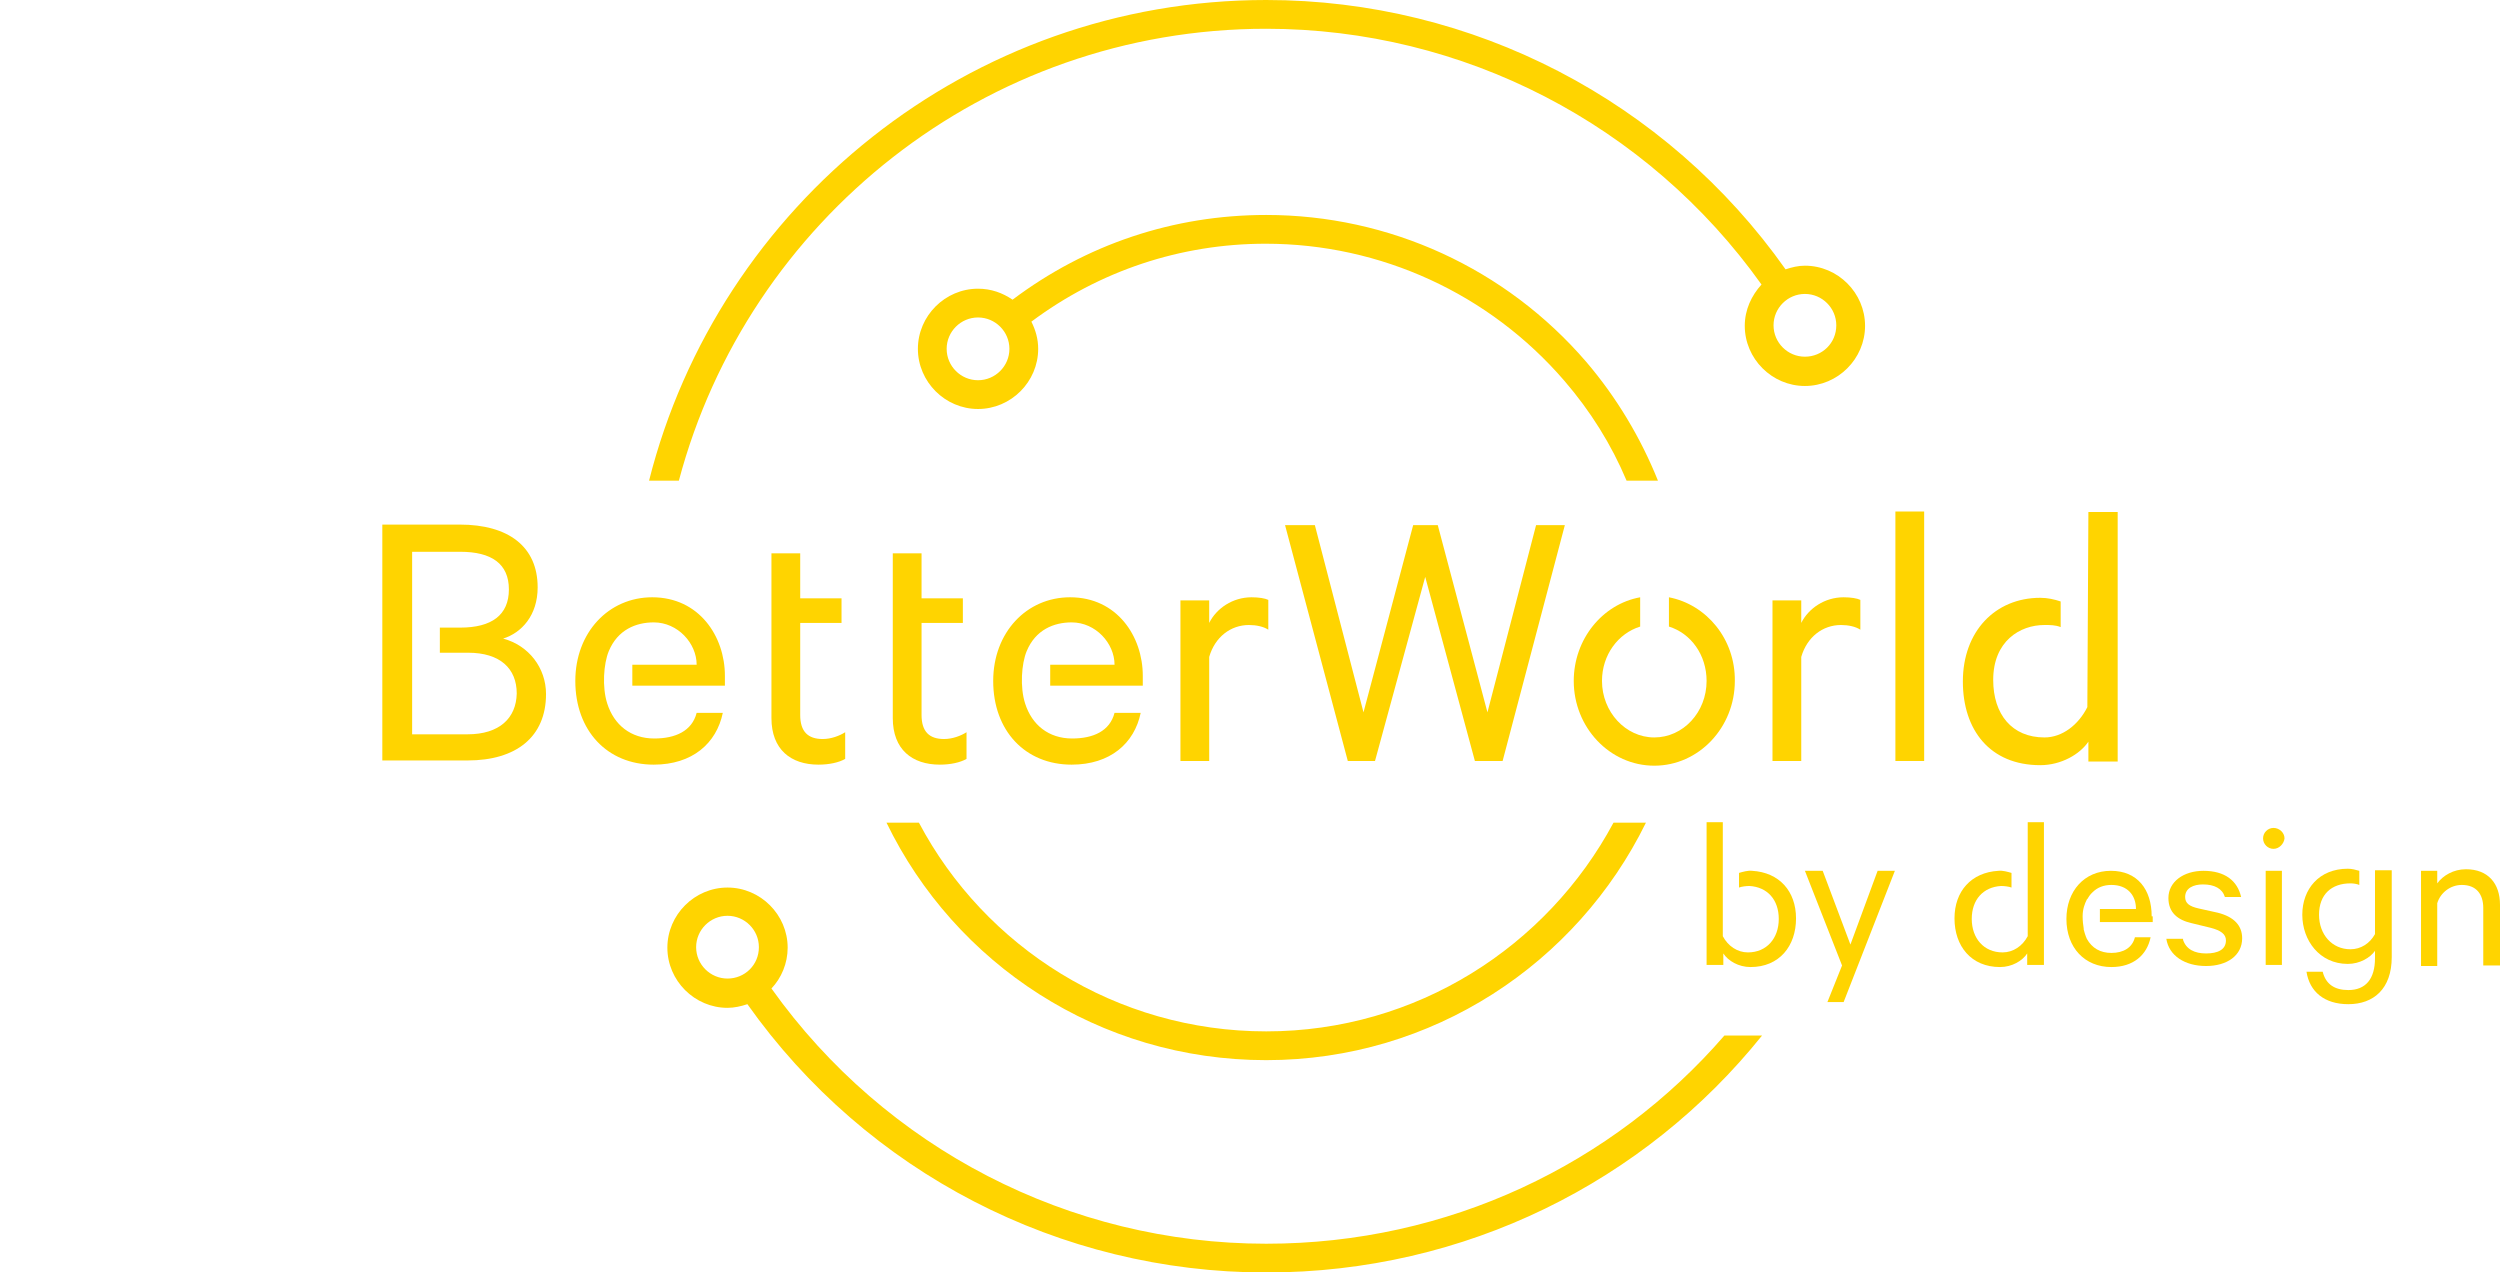 <?xml version="1.0" encoding="utf-8"?>
<!-- Generator: Adobe Illustrator 19.2.0, SVG Export Plug-In . SVG Version: 6.00 Build 0)  -->
<svg version="1.1" id="Layer_1" xmlns="http://www.w3.org/2000/svg" xmlns:xlink="http://www.w3.org/1999/xlink" x="0px" y="0px"
	 viewBox="0 0 478 243.3" style="enable-background:new 0 0 478 243.3;" xml:space="preserve">
<style type="text/css">
	.st0{fill:#FFD400;}
</style>
<g>
	<g>
		<path class="st0" d="M147.5,105.8v31.5c0,6,3.7,8.9,9,8.9c2,0,3.9-0.4,5.1-1.1V140c-1.1,0.7-2.7,1.3-4.3,1.3
			c-2.8,0-4.3-1.4-4.3-4.6v-17.6h7.9v-4.7H153v-8.6H147.5z"/>
		<path class="st0" d="M170.7,105.8v31.5c0,6,3.7,8.9,9,8.9c2,0,3.9-0.4,5.1-1.1V140c-1.1,0.7-2.7,1.3-4.3,1.3
			c-2.8,0-4.3-1.4-4.3-4.6v-17.6h7.9v-4.7h-7.9v-8.6H170.7z"/>
		<path class="st0" d="M225.7,114.9v30.6h5.5v-19.9c1.1-3.8,4.1-6.1,7.6-6.1c1.4,0,2.8,0.3,3.7,0.9v-5.7c-0.6-0.3-1.8-0.5-3.2-0.5
			c-3.6,0-6.7,2.1-8.1,4.9v-4.3h-5.5V114.9z"/>
		<path class="st0" d="M338.9,114.9v30.6h5.5v-19.9c1.1-3.8,4.1-6.1,7.6-6.1c1.4,0,2.8,0.3,3.7,0.9v-5.7c-0.6-0.3-1.8-0.5-3.2-0.5
			c-3.6,0-6.7,2.1-8.1,4.9v-4.3h-5.5V114.9z"/>
	</g>
	<polygon class="st0" points="284.4,136.2 274.9,100.4 270.2,100.4 260.7,136.2 251.4,100.4 245.7,100.4 257.7,145.5 262.9,145.5 
		272.5,110.3 282,145.5 287.3,145.5 299.2,100.4 293.7,100.4 	"/>
	<rect x="362.4" y="97.8" class="st0" width="5.5" height="47.7"/>
	<g>
		<path class="st0" d="M89.4,140.4H78.8v-15.6V120v-14.5H88c6,0,9.3,2.3,9.3,7.2c0,4.9-3.3,7.3-9.3,7.3h-3.9v4.8h5.4
			c6.1,0,9.3,3,9.3,7.8C98.7,137.3,95.5,140.4,89.4,140.4 M96.2,122.1c3.5-1.1,6.6-4.4,6.6-9.8c0-7.8-5.6-12-14.9-12H73.1v45.1h16.3
			c9.3,0,15-4.5,15-12.7C104.4,127.7,101.1,123.4,96.2,122.1"/>
		<path class="st0" d="M399.1,135.2c-1.7,3.4-4.8,5.8-8.2,5.8c-6.2,0-9.8-4.4-9.8-11c0-7.4,5.1-10.5,9.8-10.5c1.1,0,2.1,0,3.1,0.4
			V115c-1.2-0.4-2.5-0.7-3.9-0.7c-8.6,0-14.8,6.4-14.8,16c0,9.3,5.2,16,14.8,16c4,0,7.6-2.1,9.2-4.5v3.8h5.6V97.9h-5.6L399.1,135.2z
			"/>
		<path class="st0" d="M345.1,68.2c-3.3,0-6-2.7-6-6s2.7-6,6-6s6,2.7,6,6C351.1,65.6,348.4,68.2,345.1,68.2 M345.1,50.8
			c-1.3,0-2.5,0.3-3.7,0.7C318.6,19.2,281.6,0,242.1,0c-56.8,0-104.7,39.2-118,91.9h5.7C143,42.2,188.3,5.5,242.1,5.5
			c37.7,0,72.9,18.3,94.7,48.9c-1.9,2.1-3.2,4.8-3.2,7.9c0,6.3,5.2,11.5,11.5,11.5s11.5-5.2,11.5-11.5S351.4,50.8,345.1,50.8"/>
		<path class="st0" d="M187,72.7c-3.3,0-6-2.7-6-6c0-3.3,2.7-6,6-6c3.3,0,6,2.7,6,6C193,70,190.3,72.7,187,72.7 M299.1,72.8
			c5,5.8,9,12.2,11.9,19.1h6c-3.3-8.2-7.9-15.9-13.7-22.7c-15.4-17.9-37.7-28.1-61.2-28.1c-17.7,0-34.4,5.6-48.5,16.2
			c-1.9-1.3-4.1-2.1-6.6-2.1c-6.3,0-11.5,5.2-11.5,11.5s5.2,11.5,11.5,11.5c6.3,0,11.5-5.2,11.5-11.5c0-1.9-0.5-3.6-1.3-5.2
			c13-9.7,28.5-14.9,44.8-14.9C264,46.6,284.8,56.2,299.1,72.8"/>
		<path class="st0" d="M139.1,187.1c-3.3,0-6-2.7-6-6s2.7-6,6-6c3.3,0,6,2.7,6,6C145.1,184.5,142.4,187.1,139.1,187.1 M242.1,237.8
			c-37.6,0-72.8-18.2-94.6-48.8c1.9-2,3.1-4.8,3.1-7.8c0-6.3-5.2-11.5-11.5-11.5c-6.3,0-11.5,5.2-11.5,11.5s5.2,11.5,11.5,11.5
			c1.3,0,2.6-0.3,3.8-0.7c22.8,32.2,59.7,51.3,99.2,51.3c38.1,0,72.4-17.4,94.8-45.3h-7.2C308.4,222.6,276.9,237.8,242.1,237.8"/>
		<path class="st0" d="M242.1,202.7c31.8,0,59.4-18.5,72.6-45.4h-6.2c-12.7,23.7-37.7,39.9-66.4,39.9s-53.8-16.1-66.4-39.9h-6.2
			C182.6,184.3,210.2,202.7,242.1,202.7"/>
		<path class="st0" d="M138.2,136.3h-5c-0.9,3.5-4.1,4.9-8.1,4.9c-4.5,0-7.7-2.6-9-6.7c-1-3.1-0.7-7.6,0.3-10
			c1.7-4.1,5.2-5.5,8.6-5.5c4.6,0,8.2,4,8.2,8.1h-12.3v4h17.7v-1.9c0-7.5-4.9-15-13.9-15c-8.3,0-14.7,6.7-14.7,16
			c0,9.5,6.1,16,15,16C132.4,146.2,137,142.1,138.2,136.3"/>
		<path class="st0" d="M218.1,136.3h-5c-0.9,3.5-4.1,4.9-8.1,4.9c-4.5,0-7.7-2.6-9-6.7c-1-3.1-0.7-7.6,0.3-10
			c1.7-4.1,5.2-5.5,8.6-5.5c4.6,0,8.2,4,8.2,8.1h-12.3v4h17.7v-1.9c0-7.5-4.9-15-13.9-15c-8.3,0-14.7,6.7-14.7,16
			c0,9.5,6.1,16,15,16C212.3,146.2,216.9,142.1,218.1,136.3"/>
		<path class="st0" d="M319.1,114.2v5.6c4.2,1.3,7.2,5.4,7.2,10.4c0,6-4.5,10.8-10,10.8s-10-4.9-10-10.8c0-5,3.1-9.1,7.3-10.4v-5.6
			c-7.2,1.3-12.7,8-12.7,16c0,8.9,6.9,16.2,15.4,16.2s15.4-7.3,15.4-16.2C331.8,122.2,326.3,115.6,319.1,114.2"/>
		<path class="st0" d="M417.4,179.7c0.6,1.8,2.2,2.6,4.4,2.6c2.2,0,3.8-0.7,3.8-2.5c0-1.2-1-1.9-2.9-2.4l-3.7-0.9
			c-2.6-0.6-4.4-2-4.4-4.8c0-3.1,2.9-5.2,6.7-5.2c4.1,0,6.5,1.9,7.2,5h-3.1c-0.5-1.6-2-2.4-4.2-2.4c-1.8,0-3.4,0.7-3.4,2.4
			c0,1.2,0.8,1.8,2.6,2.2l3.6,0.8c3.2,0.8,4.7,2.5,4.7,4.9c0,3.3-2.9,5.3-6.9,5.3c-4.1,0-7.1-2-7.6-5.2h3.2V179.7z"/>
		<path class="st0" d="M436.3,184.5h-3.1v-18h3.1V184.5z M434.7,162.3c-1.1,0-2-0.9-2-2s0.9-2,2-2s2.1,0.9,2.1,2
			C436.7,161.3,435.8,162.3,434.7,162.3"/>
		<path class="st0" d="M462.9,166.5h3.1v2.4c1.1-1.5,3.1-2.7,5.5-2.7c4.2,0,6.5,2.7,6.5,6.8v11.6h-3.2v-11c0-2.6-1.3-4.4-4.1-4.4
			c-2.2,0-4.1,1.5-4.7,3.5v12h-3.1L462.9,166.5L462.9,166.5z"/>
		<path class="st0" d="M454.1,166.5v6.3l0,0v5.8c-1,1.8-2.7,2.9-4.7,2.9c-3.5,0-6-2.8-6-6.6c0-3.9,2.4-6,6-6c0.6,0,1.2,0.1,1.7,0.3
			v-2.7c-0.7-0.2-1.4-0.4-2.2-0.4c-5.5,0-8.7,3.9-8.7,8.8s3.3,9.4,8.7,9.4c2.3,0,4.3-1.2,5.2-2.5v1.4c0,4-1.8,6.1-5.1,6.1
			c-2.6,0-4.3-1.1-4.9-3.5H441c0.6,3.8,3.4,6.2,8,6.2c4.8,0,8.3-2.9,8.3-9v-16.6h-3.2V166.5z"/>
		<path class="st0" d="M411.4,175.2c0-5.1-2.7-8.7-7.8-8.7c-5.1,0-8.5,3.9-8.5,9.2c0,5.5,3.5,9.2,8.6,9.2c4.2,0,6.8-2.3,7.5-5.7h-3
			c-0.5,2-2.2,3-4.5,3c-2.1,0-3.7-0.9-4.7-2.7l0,0c0,0-0.3-0.6-0.6-1.8c0-0.1,0-0.2,0-0.2c-0.1-0.6-0.2-1.4-0.2-2.3
			c0-1.4,0.4-2.4,0.8-3.2c0,0,0-0.1,0.1-0.1c0.5-0.9,1-1.3,1-1.3l0,0c0.9-0.9,2.1-1.4,3.6-1.4c3.1,0,4.7,2,4.7,4.6h-6.9v2.5h10.1
			v-1.1H411.4z"/>
		<path class="st0" d="M387.7,157.2V168l0,0v3.4l0,0v7.6c-1,1.9-2.8,3.1-4.8,3.1c-3.6,0-5.9-2.7-5.9-6.4c0-3.7,2.2-6.1,5.6-6.3
			c0.6,0,1.5,0.1,2,0.3v-2.8c-0.7-0.2-1.7-0.5-2.5-0.4c-5.2,0.3-8.4,3.9-8.4,9.1c0,5.3,3.2,9.3,8.7,9.3c2.3,0,4.3-1.2,5.2-2.6v2.2
			h3.2v-27.3L387.7,157.2L387.7,157.2z"/>
	</g>
	<polygon class="st0" points="359,166.5 353.8,180.6 348.5,166.5 345.1,166.5 352.2,184.6 349.4,191.6 352.5,191.6 362.3,166.5 	"/>
	<g>
		<path class="st0" d="M329.4,157.2V168l0,0v3.4l0,0v7.6c1,1.9,2.8,3.1,4.8,3.1c3.6,0,5.9-2.7,5.9-6.4c0-3.7-2.2-6.1-5.6-6.3
			c-0.6,0-1.5,0.1-2,0.3v-2.8c0.7-0.2,1.7-0.5,2.5-0.4c5.2,0.3,8.4,3.9,8.4,9.1c0,5.3-3.2,9.3-8.7,9.3c-2.3,0-4.3-1.2-5.2-2.6v2.2
			h-3.2v-27.3L329.4,157.2L329.4,157.2z"/>
	</g>
</g>
</svg>
